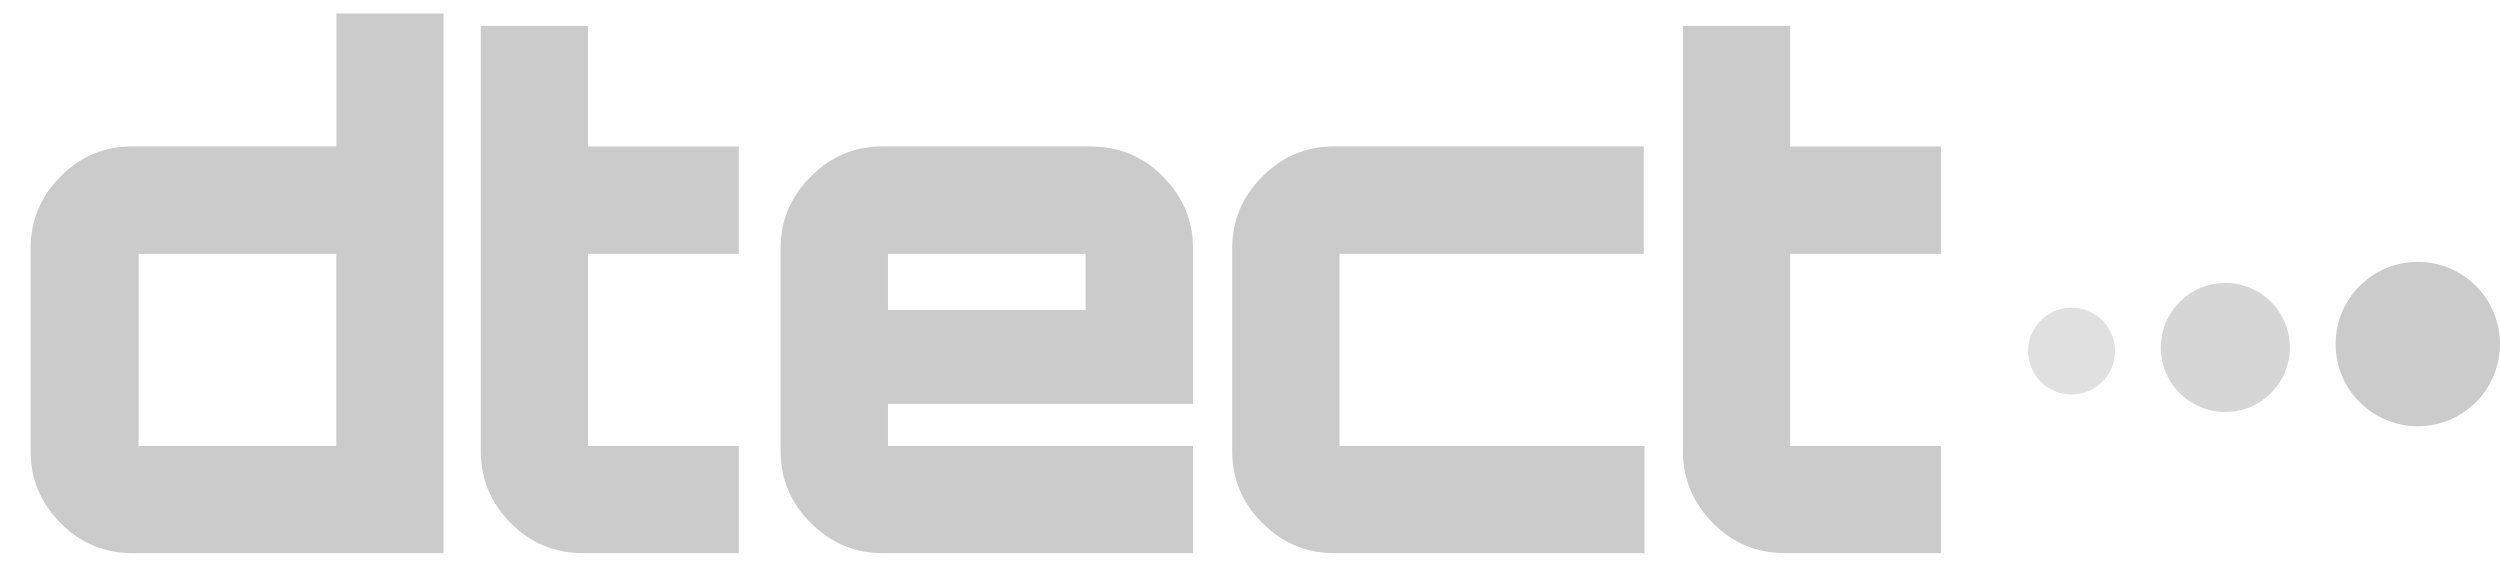 <?xml version="1.0" encoding="utf-8"?>
<!-- Generator: Adobe Illustrator 16.2.1, SVG Export Plug-In . SVG Version: 6.00 Build 0)  -->
<!DOCTYPE svg PUBLIC "-//W3C//DTD SVG 1.1//EN" "http://www.w3.org/Graphics/SVG/1.1/DTD/svg11.dtd">
<svg version="1.1" id="Layer_1" xmlns="http://www.w3.org/2000/svg" xmlns:xlink="http://www.w3.org/1999/xlink" x="0px" y="0px"
	 width="252px" height="57.153px" viewBox="0 0 252 57.153" enable-background="new 0 0 252 57.153" xml:space="preserve">
<g>
	<g>
		<rect x="1.418" y="1.307" fill="none" width="229.053" height="84.703"/>
		<g enable-background="new    ">
			<path fill="#CBCBCB" d="M33.91,1.354h10.805v54.4H13.341c-2.819,0-5.245-1.009-7.245-3.04c-2-2.032-3.008-4.426-3.008-7.214
				v-20.49c0-2.772,1.008-5.182,3.008-7.214c2-2.032,4.41-3.04,7.245-3.04H33.91V1.354z M13.971,25.593V44.95h19.924V25.593H13.971z
				"/>
		</g>
		<g enable-background="new    ">
			<path fill="#CBCBCB" d="M74.466,25.593H59.268V44.95h15.199v10.805H58.779c-2.866,0-5.308-1.009-7.308-3.04
				c-2-2.032-3.008-4.426-3.008-7.214V2.614h10.804v12.158h15.199V25.593z"/>
		</g>
		<g enable-background="new    ">
			<path fill="#CBCBCB" d="M109.999,14.772c2.819,0,5.245,1.008,7.245,3.04c2,2.032,3.009,4.426,3.009,7.214v15.687H89.508v4.237
				h30.745v10.805H88.941c-2.788,0-5.182-1.009-7.214-3.041c-2.032-2.031-3.04-4.426-3.04-7.213v-20.49
				c0-2.772,1.008-5.182,3.04-7.214s4.426-3.04,7.214-3.04h21.058V14.772z M89.508,31.247h19.924v-5.654H89.508V31.247z"/>
		</g>
		<g enable-background="new    ">
			<path fill="#CBCBCB" d="M165.689,25.593h-30.664V44.95h30.744v10.805h-31.312c-2.787,0-5.182-1.009-7.213-3.04
				c-2.031-2.032-3.039-4.426-3.039-7.214v-20.49c0-2.772,1.008-5.182,3.039-7.214c2.031-2.032,4.426-3.04,7.213-3.04h31.232V25.593
				z"/>
		</g>
		<g enable-background="new    ">
			<path fill="#CBCBCB" d="M195.646,25.593h-15.199V44.95h15.199v10.805h-15.688c-2.865,0-5.307-1.009-7.307-3.04
				c-2-2.032-3.01-4.426-3.01-7.214V2.614h10.805v12.158h15.199V25.593z"/>
		</g>
		<circle fill="#CBCBCB" cx="243.715" cy="34.681" r="8.285"/>
		<circle fill="#D6D6D6" cx="224.312" cy="35.027" r="6.505"/>
		<circle fill="#E0E0E0" cx="208.814" cy="35.39" r="4.379"/>
	</g>
</g>
</svg>

